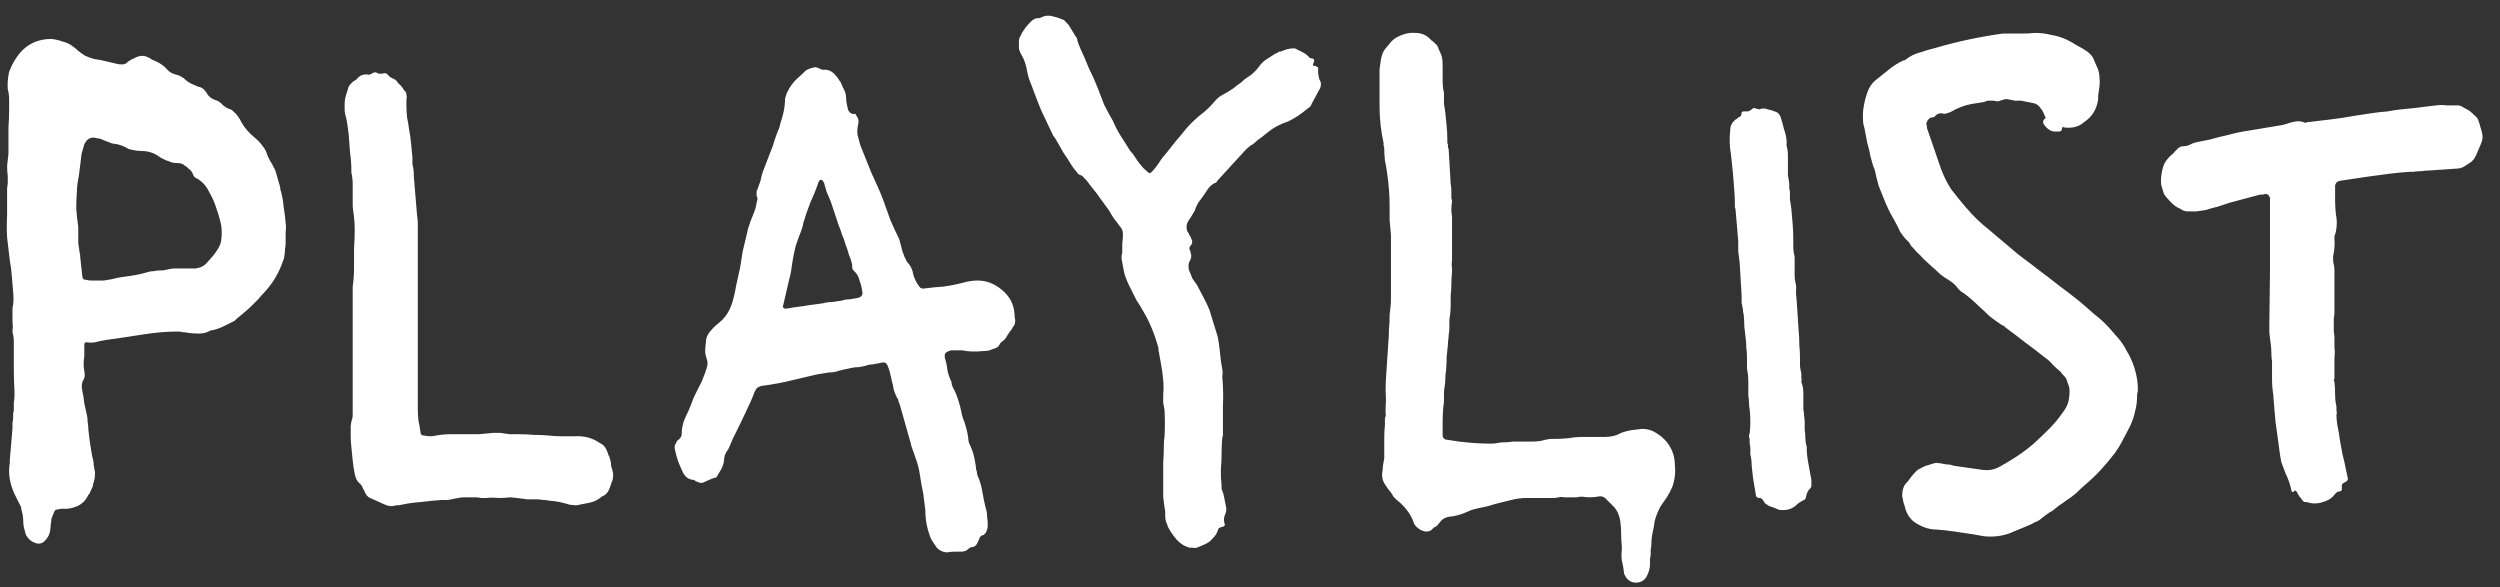 <svg width="149" height="35" viewBox="0 0 149 35" fill="none" xmlns="http://www.w3.org/2000/svg">
<rect x="0" y="0" width="149" height="35" fill="#333333" stroke="none"/>
<path d="M2.104 32.36C1.864 32.28 1.678 32.12 1.544 31.88L1.424 31.44C1.398 31.307 1.384 31.173 1.384 31.04C1.384 30.907 1.371 30.773 1.344 30.64C1.318 30.533 1.291 30.427 1.264 30.32C1.264 30.24 1.238 30.16 1.184 30.08C1.131 29.973 1.078 29.867 1.024 29.76C0.971 29.653 0.918 29.547 0.864 29.44C0.571 28.8 0.478 28.187 0.584 27.6V27.4C0.611 27.08 0.638 26.773 0.664 26.48C0.691 26.16 0.718 25.84 0.744 25.52C0.744 25.413 0.744 25.307 0.744 25.2C0.771 25.093 0.784 24.987 0.784 24.88C0.784 24.8 0.784 24.72 0.784 24.64C0.811 24.56 0.824 24.493 0.824 24.44C0.824 24.307 0.824 24.16 0.824 24C0.851 23.84 0.864 23.693 0.864 23.56V23.32C0.838 22.893 0.824 22.48 0.824 22.08C0.824 21.653 0.824 21.227 0.824 20.8C0.824 20.667 0.824 20.533 0.824 20.4C0.824 20.24 0.811 20.093 0.784 19.96C0.758 19.907 0.744 19.827 0.744 19.72C0.771 19.533 0.771 19.36 0.744 19.2C0.744 19.04 0.744 18.88 0.744 18.72C0.744 18.613 0.744 18.52 0.744 18.44C0.744 18.333 0.758 18.24 0.784 18.16C0.811 17.893 0.811 17.64 0.784 17.4C0.758 17.08 0.731 16.76 0.704 16.44C0.678 16.12 0.638 15.813 0.584 15.52C0.531 15.067 0.478 14.613 0.424 14.16C0.398 13.707 0.398 13.253 0.424 12.8V11.6C0.424 11.467 0.424 11.333 0.424 11.2C0.451 11.067 0.464 10.947 0.464 10.84V10.52C0.438 10.307 0.424 10.093 0.424 9.88C0.451 9.64 0.478 9.4 0.504 9.16V8.72C0.504 8.347 0.504 7.973 0.504 7.6C0.531 7.227 0.544 6.867 0.544 6.52C0.544 6.307 0.544 6.107 0.544 5.92C0.544 5.707 0.518 5.507 0.464 5.32C0.438 5 0.464 4.653 0.544 4.28C0.624 4.067 0.718 3.867 0.824 3.68C0.931 3.493 1.051 3.32 1.184 3.16C1.664 2.6 2.291 2.32 3.064 2.32C3.304 2.347 3.531 2.4 3.744 2.48C3.984 2.533 4.198 2.64 4.384 2.8C4.438 2.827 4.518 2.893 4.624 3C4.758 3.107 4.904 3.213 5.064 3.32C5.251 3.4 5.438 3.467 5.624 3.52C5.838 3.547 6.051 3.587 6.264 3.64C6.504 3.693 6.731 3.747 6.944 3.8C7.024 3.827 7.131 3.84 7.264 3.84C7.398 3.84 7.504 3.8 7.584 3.72C7.638 3.667 7.691 3.627 7.744 3.6C7.824 3.547 7.904 3.507 7.984 3.48C8.304 3.293 8.598 3.28 8.864 3.44C8.944 3.467 9.011 3.507 9.064 3.56C9.144 3.587 9.211 3.613 9.264 3.64C9.558 3.773 9.784 3.933 9.944 4.12C10.078 4.28 10.251 4.387 10.464 4.44C10.598 4.467 10.704 4.507 10.784 4.56C10.891 4.613 10.998 4.693 11.104 4.8C11.211 4.88 11.318 4.947 11.424 5C11.558 5.053 11.678 5.107 11.784 5.16C11.998 5.187 12.171 5.307 12.304 5.52C12.411 5.733 12.584 5.88 12.824 5.96C12.958 5.987 13.091 6.067 13.224 6.2C13.278 6.28 13.411 6.373 13.624 6.48C13.758 6.507 13.864 6.573 13.944 6.68C14.051 6.76 14.144 6.867 14.224 7L14.304 7.12C14.491 7.52 14.798 7.893 15.224 8.24C15.384 8.373 15.531 8.533 15.664 8.72C15.798 8.88 15.891 9.067 15.944 9.28C15.998 9.387 16.051 9.493 16.104 9.6C16.184 9.707 16.251 9.827 16.304 9.96C16.358 10.04 16.398 10.12 16.424 10.2C16.451 10.28 16.478 10.373 16.504 10.48C16.531 10.587 16.558 10.68 16.584 10.76C16.611 10.84 16.638 10.933 16.664 11.04C16.691 11.093 16.704 11.16 16.704 11.24C16.704 11.293 16.718 11.347 16.744 11.4C16.824 11.693 16.878 12 16.904 12.32C16.958 12.64 16.998 12.96 17.024 13.28C17.051 13.467 17.051 13.653 17.024 13.84C17.024 14.027 17.024 14.227 17.024 14.44C17.024 14.573 17.011 14.72 16.984 14.88C16.984 15.013 16.971 15.147 16.944 15.28C16.944 15.36 16.918 15.453 16.864 15.56C16.624 16.28 16.238 16.92 15.704 17.48C15.598 17.587 15.491 17.707 15.384 17.84C15.278 17.947 15.171 18.053 15.064 18.16C14.904 18.32 14.744 18.467 14.584 18.6C14.424 18.733 14.264 18.867 14.104 19L13.984 19.12C13.771 19.227 13.558 19.333 13.344 19.44C13.131 19.547 12.904 19.627 12.664 19.68C12.584 19.68 12.531 19.693 12.504 19.72C12.318 19.827 12.104 19.88 11.864 19.88C11.651 19.88 11.438 19.867 11.224 19.84C11.118 19.813 11.011 19.8 10.904 19.8C10.824 19.773 10.731 19.76 10.624 19.76C10.278 19.76 9.944 19.773 9.624 19.8C9.304 19.827 8.971 19.867 8.624 19.92L6.784 20.2C6.704 20.2 6.611 20.213 6.504 20.24C6.424 20.24 6.331 20.253 6.224 20.28C6.038 20.307 5.851 20.347 5.664 20.4C5.504 20.427 5.331 20.427 5.144 20.4C5.064 20.4 5.024 20.453 5.024 20.56V21.24C4.971 21.533 4.971 21.827 5.024 22.12C5.078 22.36 5.051 22.547 4.944 22.68C4.864 22.867 4.851 23.067 4.904 23.28C4.958 23.52 4.998 23.773 5.024 24.04C5.078 24.28 5.131 24.52 5.184 24.76C5.211 24.893 5.224 25.027 5.224 25.16C5.251 25.293 5.264 25.427 5.264 25.56C5.318 26.12 5.398 26.68 5.504 27.24C5.558 27.4 5.584 27.56 5.584 27.72C5.611 27.853 5.638 28 5.664 28.16C5.664 28.347 5.651 28.493 5.624 28.6C5.598 28.68 5.571 28.773 5.544 28.88C5.544 28.96 5.518 29.04 5.464 29.12L5.344 29.4C5.291 29.453 5.238 29.533 5.184 29.64C5.078 29.853 4.891 30.027 4.624 30.16C4.304 30.293 4.011 30.347 3.744 30.32C3.611 30.32 3.518 30.333 3.464 30.36C3.331 30.36 3.251 30.413 3.224 30.52C3.198 30.573 3.171 30.64 3.144 30.72C3.118 30.8 3.091 30.867 3.064 30.92C3.064 31.027 3.051 31.133 3.024 31.24C3.024 31.373 3.011 31.507 2.984 31.64C2.958 31.853 2.851 32.053 2.664 32.24C2.504 32.4 2.318 32.44 2.104 32.36ZM5.744 16.72C5.904 16.72 6.051 16.72 6.184 16.72C6.344 16.693 6.504 16.667 6.664 16.64C6.851 16.587 7.038 16.547 7.224 16.52C7.411 16.493 7.598 16.467 7.784 16.44C8.158 16.387 8.518 16.307 8.864 16.2C8.971 16.173 9.078 16.16 9.184 16.16C9.291 16.133 9.398 16.12 9.504 16.12C9.691 16.12 9.824 16.107 9.904 16.08C10.091 16.027 10.264 16 10.424 16C10.611 16 10.811 16 11.024 16H11.624C11.944 15.973 12.198 15.84 12.384 15.6L12.704 15.24C12.811 15.107 12.904 14.973 12.984 14.84C13.091 14.68 13.158 14.507 13.184 14.32C13.238 13.92 13.224 13.56 13.144 13.24C13.064 12.92 12.971 12.613 12.864 12.32C12.758 12 12.624 11.707 12.464 11.44C12.304 11.093 12.064 10.827 11.744 10.64C11.638 10.613 11.558 10.533 11.504 10.4C11.451 10.24 11.358 10.12 11.224 10.04C11.198 10.013 11.171 9.987 11.144 9.96C11.118 9.933 11.078 9.907 11.024 9.88C10.918 9.773 10.771 9.72 10.584 9.72C10.478 9.72 10.358 9.707 10.224 9.68C10.118 9.627 10.011 9.587 9.904 9.56C9.798 9.507 9.691 9.453 9.584 9.4C9.504 9.347 9.424 9.293 9.344 9.24C9.078 9.08 8.784 9 8.464 9C8.224 9 7.958 8.96 7.664 8.88C7.371 8.693 7.064 8.587 6.744 8.56C6.691 8.56 6.611 8.533 6.504 8.48L6.184 8.36C6.024 8.28 5.891 8.24 5.784 8.24C5.438 8.133 5.184 8.253 5.024 8.6C4.998 8.68 4.971 8.773 4.944 8.88C4.918 8.96 4.891 9.053 4.864 9.16C4.838 9.373 4.811 9.587 4.784 9.8C4.758 10.013 4.731 10.227 4.704 10.44C4.678 10.6 4.651 10.76 4.624 10.92C4.598 11.08 4.584 11.24 4.584 11.4C4.558 11.747 4.544 12.093 4.544 12.44C4.571 12.787 4.611 13.147 4.664 13.52V13.92C4.664 14.107 4.664 14.293 4.664 14.48C4.691 14.667 4.718 14.853 4.744 15.04C4.771 15.12 4.784 15.227 4.784 15.36L4.904 16.44C4.904 16.6 4.984 16.68 5.144 16.68C5.251 16.707 5.344 16.72 5.424 16.72C5.531 16.72 5.638 16.72 5.744 16.72ZM23.581 30.12C23.368 30.2 23.128 30.173 22.861 30.04L22.061 29.68C21.928 29.627 21.821 29.507 21.741 29.32L21.621 29.08C21.568 28.947 21.501 28.853 21.421 28.8C21.288 28.693 21.195 28.507 21.141 28.24C21.088 27.973 21.048 27.707 21.021 27.44C20.995 27.173 20.968 26.907 20.941 26.64C20.915 26.427 20.901 26.213 20.901 26C20.901 25.787 20.901 25.587 20.901 25.4L20.941 25.12C20.995 24.987 21.021 24.853 21.021 24.72C21.021 24.587 21.021 24.467 21.021 24.36V17.08C21.075 16.707 21.101 16.333 21.101 15.96C21.101 15.56 21.101 15.173 21.101 14.8C21.128 14.427 21.141 14.067 21.141 13.72C21.141 13.347 21.115 12.987 21.061 12.64C21.035 12.507 21.021 12.36 21.021 12.2C21.021 12.04 21.021 11.88 21.021 11.72C21.021 11.48 21.021 11.24 21.021 11C21.021 10.76 20.995 10.52 20.941 10.28V10.16C20.941 9.787 20.915 9.427 20.861 9.08C20.835 8.707 20.808 8.347 20.781 8C20.755 7.787 20.728 7.587 20.701 7.4C20.675 7.213 20.635 7.027 20.581 6.84C20.555 6.733 20.541 6.627 20.541 6.52C20.541 6.413 20.541 6.307 20.541 6.2C20.541 6.013 20.568 5.84 20.621 5.68C20.675 5.493 20.728 5.32 20.781 5.16C20.808 5.107 20.875 5.027 20.981 4.92C21.035 4.867 21.088 4.827 21.141 4.8C21.195 4.773 21.235 4.747 21.261 4.72C21.421 4.507 21.635 4.413 21.901 4.44C21.955 4.467 22.035 4.453 22.141 4.4C22.275 4.293 22.395 4.28 22.501 4.36C22.581 4.413 22.715 4.413 22.901 4.36C22.981 4.36 23.048 4.387 23.101 4.44C23.181 4.547 23.288 4.627 23.421 4.68C23.555 4.733 23.648 4.813 23.701 4.92C23.781 5 23.861 5.08 23.941 5.16C23.995 5.24 24.048 5.32 24.101 5.4C24.181 5.453 24.221 5.533 24.221 5.64C24.248 5.747 24.248 5.853 24.221 5.96C24.221 6.04 24.221 6.133 24.221 6.24C24.221 6.48 24.235 6.733 24.261 7C24.315 7.24 24.355 7.48 24.381 7.72C24.435 7.987 24.475 8.267 24.501 8.56C24.528 8.827 24.555 9.107 24.581 9.4V9.8C24.635 9.987 24.661 10.173 24.661 10.36C24.661 10.547 24.675 10.733 24.701 10.92V10.96C24.728 11.28 24.755 11.6 24.781 11.92C24.808 12.24 24.835 12.56 24.861 12.88C24.888 13.013 24.901 13.16 24.901 13.32C24.901 13.453 24.901 13.587 24.901 13.72V24.36C24.901 24.6 24.915 24.84 24.941 25.08C24.995 25.32 25.035 25.547 25.061 25.76C25.061 25.893 25.141 25.96 25.301 25.96C25.541 26.013 25.768 26.013 25.981 25.96C26.275 25.907 26.555 25.88 26.821 25.88C27.115 25.88 27.408 25.88 27.701 25.88C27.995 25.88 28.275 25.88 28.541 25.88C28.835 25.853 29.115 25.827 29.381 25.8H29.821C30.035 25.827 30.221 25.853 30.381 25.88C30.568 25.88 30.755 25.88 30.941 25.88C31.235 25.88 31.528 25.893 31.821 25.92C32.141 25.92 32.448 25.933 32.741 25.96C32.955 25.987 33.168 26 33.381 26C33.621 26 33.861 26 34.101 26H34.301C34.835 25.973 35.315 26.107 35.741 26.4C35.928 26.48 36.061 26.613 36.141 26.8C36.195 26.907 36.235 27.013 36.261 27.12C36.315 27.2 36.355 27.307 36.381 27.44C36.408 27.547 36.421 27.653 36.421 27.76C36.448 27.84 36.475 27.933 36.501 28.04C36.581 28.28 36.555 28.547 36.421 28.84C36.395 28.92 36.368 29 36.341 29.08C36.315 29.16 36.275 29.24 36.221 29.32C36.168 29.4 36.101 29.467 36.021 29.52C36.021 29.52 35.968 29.547 35.861 29.6C35.648 29.787 35.408 29.907 35.141 29.96C34.901 30.013 34.635 30.067 34.341 30.12L33.941 30.08C33.541 29.947 33.141 29.867 32.741 29.84C32.635 29.813 32.515 29.8 32.381 29.8C32.248 29.773 32.115 29.76 31.981 29.76C31.795 29.76 31.608 29.76 31.421 29.76C31.235 29.733 31.035 29.707 30.821 29.68L30.421 29.64C30.181 29.667 29.941 29.68 29.701 29.68C29.461 29.653 29.221 29.653 28.981 29.68C28.875 29.68 28.768 29.68 28.661 29.68C28.555 29.653 28.448 29.64 28.341 29.64C28.128 29.64 27.915 29.64 27.701 29.64C27.515 29.64 27.315 29.667 27.101 29.72C26.995 29.747 26.861 29.773 26.701 29.8C26.568 29.8 26.435 29.8 26.301 29.8C25.901 29.827 25.501 29.867 25.101 29.92C24.701 29.947 24.315 30 23.941 30.08C23.861 30.107 23.741 30.12 23.581 30.12ZM56.469 32.92C56.229 32.92 56.016 32.827 55.829 32.64C55.776 32.56 55.722 32.48 55.669 32.4C55.616 32.32 55.562 32.24 55.509 32.16C55.269 31.6 55.149 31.013 55.149 30.4L55.029 29.44C54.949 29.067 54.882 28.693 54.829 28.32C54.776 27.947 54.682 27.587 54.549 27.24L54.309 26.56C54.309 26.507 54.296 26.453 54.269 26.4C54.269 26.347 54.256 26.293 54.229 26.24L53.629 24.12C53.602 24.067 53.576 24 53.549 23.92C53.549 23.84 53.522 23.773 53.469 23.72C53.389 23.56 53.322 23.4 53.269 23.24C53.242 23.053 53.202 22.867 53.149 22.68C53.122 22.547 53.096 22.427 53.069 22.32C53.042 22.187 53.002 22.053 52.949 21.92C52.896 21.76 52.842 21.667 52.789 21.64C52.736 21.587 52.616 21.587 52.429 21.64C52.296 21.667 52.149 21.693 51.989 21.72C51.856 21.72 51.722 21.747 51.589 21.8C51.482 21.827 51.349 21.853 51.189 21.88C51.056 21.88 50.922 21.893 50.789 21.92L50.229 22.04C50.096 22.067 49.949 22.107 49.789 22.16C49.656 22.187 49.522 22.2 49.389 22.2L48.669 22.32C48.456 22.373 48.229 22.427 47.989 22.48C47.749 22.533 47.522 22.587 47.309 22.64C46.669 22.8 46.029 22.92 45.389 23C45.176 23.053 45.056 23.147 45.029 23.28C45.002 23.28 44.989 23.293 44.989 23.32C44.829 23.747 44.642 24.173 44.429 24.6C44.242 25 44.042 25.413 43.829 25.84C43.776 25.947 43.722 26.053 43.669 26.16C43.642 26.24 43.602 26.333 43.549 26.44C43.522 26.493 43.496 26.56 43.469 26.64C43.442 26.693 43.416 26.747 43.389 26.8C43.229 26.987 43.149 27.213 43.149 27.48C43.122 27.64 43.069 27.8 42.989 27.96C42.909 28.093 42.829 28.227 42.749 28.36C42.722 28.44 42.669 28.48 42.589 28.48C42.482 28.507 42.376 28.547 42.269 28.6C42.162 28.653 42.042 28.707 41.909 28.76C41.829 28.787 41.749 28.787 41.669 28.76C41.616 28.733 41.549 28.707 41.469 28.68C41.416 28.627 41.362 28.6 41.309 28.6C41.016 28.573 40.802 28.4 40.669 28.08C40.456 27.653 40.309 27.227 40.229 26.8C40.202 26.693 40.202 26.6 40.229 26.52C40.282 26.44 40.322 26.36 40.349 26.28C40.509 26.173 40.602 26.053 40.629 25.92V25.88C40.629 25.533 40.696 25.213 40.829 24.92C40.989 24.6 41.122 24.293 41.229 24C41.282 23.84 41.349 23.68 41.429 23.52C41.509 23.36 41.589 23.2 41.669 23.04C41.776 22.853 41.856 22.68 41.909 22.52C41.989 22.333 42.056 22.147 42.109 21.96C42.189 21.747 42.189 21.547 42.109 21.36C42.056 21.2 42.029 21.053 42.029 20.92C42.029 20.76 42.042 20.6 42.069 20.44C42.069 20.147 42.176 19.893 42.389 19.68C42.496 19.547 42.602 19.44 42.709 19.36C42.842 19.253 42.962 19.147 43.069 19.04C43.309 18.8 43.496 18.48 43.629 18.08C43.736 17.733 43.816 17.387 43.869 17.04C43.949 16.667 44.029 16.307 44.109 15.96C44.162 15.613 44.216 15.28 44.269 14.96C44.349 14.613 44.429 14.28 44.509 13.96C44.536 13.827 44.562 13.707 44.589 13.6C44.642 13.467 44.682 13.347 44.709 13.24C44.789 13.027 44.869 12.827 44.949 12.64C45.029 12.427 45.082 12.213 45.109 12C45.162 11.893 45.162 11.8 45.109 11.72C45.082 11.587 45.082 11.467 45.109 11.36C45.162 11.253 45.202 11.147 45.229 11.04C45.309 10.853 45.362 10.667 45.389 10.48C45.442 10.293 45.509 10.107 45.589 9.92C45.722 9.573 45.829 9.293 45.909 9.08C46.016 8.84 46.109 8.573 46.189 8.28C46.242 8.12 46.296 7.973 46.349 7.84C46.429 7.68 46.482 7.52 46.509 7.36C46.589 7.12 46.656 6.88 46.709 6.64C46.762 6.373 46.789 6.12 46.789 5.88C46.842 5.667 46.896 5.52 46.949 5.44C47.082 5.173 47.242 4.947 47.429 4.76C47.642 4.573 47.842 4.387 48.029 4.2C48.162 4.12 48.296 4.067 48.429 4.04C48.562 3.987 48.696 4 48.829 4.08C48.936 4.133 49.002 4.16 49.029 4.16C49.269 4.133 49.469 4.187 49.629 4.32C49.789 4.453 49.922 4.613 50.029 4.8C50.082 4.853 50.122 4.92 50.149 5C50.176 5.08 50.202 5.147 50.229 5.2C50.362 5.413 50.429 5.627 50.429 5.84C50.429 5.947 50.442 6.067 50.469 6.2C50.496 6.307 50.522 6.427 50.549 6.56C50.629 6.72 50.749 6.8 50.909 6.8C50.936 6.773 50.962 6.773 50.989 6.8C51.016 6.827 51.029 6.853 51.029 6.88C51.162 7.04 51.202 7.213 51.149 7.4C51.096 7.613 51.082 7.827 51.109 8.04C51.162 8.227 51.216 8.427 51.269 8.64C51.376 8.907 51.482 9.173 51.589 9.44C51.696 9.707 51.802 9.973 51.909 10.24C52.042 10.533 52.176 10.827 52.309 11.12C52.442 11.413 52.562 11.707 52.669 12C52.802 12.373 52.936 12.747 53.069 13.12C53.229 13.493 53.402 13.867 53.589 14.24L53.709 14.68C53.736 14.787 53.762 14.893 53.789 15C53.842 15.107 53.882 15.213 53.909 15.32C53.962 15.4 54.002 15.48 54.029 15.56C54.082 15.64 54.136 15.707 54.189 15.76C54.322 15.947 54.402 16.147 54.429 16.36C54.509 16.627 54.629 16.867 54.789 17.08C54.842 17.16 54.922 17.2 55.029 17.2C55.429 17.147 55.829 17.107 56.229 17.08C56.629 17.027 57.029 16.947 57.429 16.84C57.722 16.76 58.002 16.72 58.269 16.72C58.776 16.72 59.242 16.893 59.669 17.24C60.176 17.64 60.442 18.147 60.469 18.76C60.469 18.893 60.482 19 60.509 19.08C60.509 19.267 60.456 19.413 60.349 19.52C60.322 19.6 60.269 19.68 60.189 19.76C60.136 19.84 60.082 19.92 60.029 20C59.976 20.107 59.922 20.187 59.869 20.24L59.629 20.44C59.602 20.493 59.562 20.56 59.509 20.64C59.456 20.693 59.389 20.733 59.309 20.76C59.202 20.787 59.096 20.827 58.989 20.88C58.882 20.907 58.762 20.92 58.629 20.92C58.149 20.973 57.722 20.96 57.349 20.88H56.709C56.656 20.88 56.576 20.907 56.469 20.96C56.362 21.013 56.309 21.08 56.309 21.16V21.32C56.389 21.56 56.442 21.813 56.469 22.08C56.522 22.32 56.602 22.547 56.709 22.76C56.709 22.867 56.736 22.973 56.789 23.08C56.922 23.32 57.029 23.573 57.109 23.84C57.189 24.08 57.256 24.333 57.309 24.6C57.309 24.653 57.336 24.76 57.389 24.92C57.469 25.107 57.536 25.307 57.589 25.52C57.642 25.707 57.682 25.907 57.709 26.12C57.709 26.28 57.749 26.427 57.829 26.56C57.936 26.8 58.016 27.04 58.069 27.28C58.122 27.52 58.162 27.773 58.189 28.04C58.216 28.067 58.229 28.12 58.229 28.2C58.229 28.253 58.242 28.307 58.269 28.36C58.402 28.653 58.496 28.973 58.549 29.32C58.602 29.64 58.669 29.96 58.749 30.28C58.802 30.44 58.829 30.6 58.829 30.76C58.856 30.947 58.869 31.133 58.869 31.32C58.869 31.453 58.829 31.6 58.749 31.76C58.669 31.84 58.629 31.88 58.629 31.88C58.469 31.907 58.376 32 58.349 32.16L58.229 32.4C58.176 32.507 58.096 32.573 57.989 32.6C57.882 32.6 57.789 32.64 57.709 32.72C57.602 32.827 57.456 32.88 57.269 32.88C57.162 32.88 57.029 32.88 56.869 32.88C56.736 32.88 56.602 32.893 56.469 32.92ZM46.829 18.4C46.989 18.373 47.149 18.347 47.309 18.32C47.496 18.293 47.696 18.267 47.909 18.24C48.042 18.213 48.216 18.187 48.429 18.16C48.642 18.133 48.842 18.107 49.029 18.08C49.216 18.027 49.402 18 49.589 18C49.776 17.973 49.962 17.947 50.149 17.92C50.309 17.867 50.469 17.84 50.629 17.84C50.789 17.813 50.949 17.787 51.109 17.76C51.349 17.707 51.442 17.573 51.389 17.36C51.362 17.147 51.309 16.933 51.229 16.72C51.176 16.48 51.056 16.28 50.869 16.12C50.816 16.067 50.789 15.987 50.789 15.88V15.76C50.736 15.547 50.669 15.347 50.589 15.16C50.536 14.947 50.469 14.747 50.389 14.56C50.336 14.347 50.269 14.16 50.189 14C50.136 13.813 50.069 13.627 49.989 13.44L49.509 12C49.429 11.813 49.349 11.627 49.269 11.44C49.216 11.253 49.162 11.067 49.109 10.88L48.989 10.72H48.869L48.789 10.84C48.656 11.24 48.496 11.64 48.309 12.04C48.149 12.44 48.002 12.867 47.869 13.32C47.869 13.373 47.856 13.44 47.829 13.52C47.802 13.6 47.776 13.68 47.749 13.76C47.642 14.027 47.536 14.32 47.429 14.64C47.349 14.96 47.282 15.28 47.229 15.6C47.202 15.787 47.176 15.973 47.149 16.16C47.122 16.32 47.082 16.493 47.029 16.68L46.669 18.24C46.642 18.267 46.656 18.307 46.709 18.36C46.762 18.387 46.802 18.4 46.829 18.4ZM71.327 32.64C71.247 32.667 71.167 32.667 71.087 32.64C71.007 32.64 70.941 32.64 70.887 32.64C70.594 32.56 70.341 32.4 70.127 32.16C69.941 31.947 69.767 31.693 69.607 31.4C69.581 31.293 69.541 31.187 69.487 31.08C69.461 30.973 69.447 30.867 69.447 30.76V30.48C69.394 30.187 69.354 29.893 69.327 29.6C69.327 29.307 69.327 29.013 69.327 28.72C69.327 28.347 69.327 27.973 69.327 27.6C69.354 27.227 69.367 26.853 69.367 26.48C69.367 26.293 69.381 26.147 69.407 26.04C69.434 25.533 69.434 25 69.407 24.44C69.381 24.307 69.354 24.16 69.327 24C69.327 23.84 69.327 23.68 69.327 23.52C69.354 23.227 69.354 22.933 69.327 22.64C69.301 22.347 69.261 22.053 69.207 21.76L69.087 21.08C69.087 21.027 69.074 20.973 69.047 20.92C69.047 20.84 69.047 20.787 69.047 20.76C68.834 19.96 68.541 19.24 68.167 18.6C68.034 18.36 67.887 18.12 67.727 17.88C67.594 17.613 67.461 17.347 67.327 17.08C67.194 16.813 67.087 16.547 67.007 16.28C66.954 15.987 66.901 15.707 66.847 15.44C66.847 15.387 66.847 15.32 66.847 15.24C66.874 15.16 66.887 15.08 66.887 15C66.887 14.84 66.887 14.68 66.887 14.52C66.914 14.333 66.927 14.147 66.927 13.96C66.927 13.773 66.874 13.627 66.767 13.52L66.527 13.2C66.421 13.067 66.327 12.933 66.247 12.8C66.167 12.64 66.074 12.493 65.967 12.36L65.527 11.76C65.421 11.6 65.301 11.44 65.167 11.28C65.034 11.12 64.901 10.947 64.767 10.76C64.714 10.707 64.661 10.653 64.607 10.6C64.554 10.52 64.487 10.467 64.407 10.44C64.301 10.413 64.221 10.347 64.167 10.24C64.087 10.16 63.994 10.04 63.887 9.88C63.727 9.613 63.554 9.347 63.367 9.08C63.207 8.787 63.047 8.507 62.887 8.24L62.767 8.08C62.527 7.573 62.287 7.067 62.047 6.56C61.834 6.027 61.634 5.507 61.447 5C61.341 4.76 61.261 4.493 61.207 4.2C61.181 4.04 61.141 3.88 61.087 3.72C61.034 3.56 60.967 3.413 60.887 3.28C60.807 3.147 60.754 3.013 60.727 2.88C60.727 2.747 60.727 2.613 60.727 2.48C60.727 2.4 60.741 2.32 60.767 2.24C60.821 2.16 60.861 2.08 60.887 2C60.967 1.867 61.047 1.747 61.127 1.64C61.234 1.507 61.341 1.387 61.447 1.28C61.581 1.147 61.727 1.08 61.887 1.08C61.967 1.08 62.021 1.067 62.047 1.04C62.261 0.933 62.474 0.907 62.687 0.96C62.927 1.013 63.141 1.08 63.327 1.16C63.407 1.187 63.474 1.24 63.527 1.32C63.581 1.373 63.634 1.427 63.687 1.48L64.127 2.2C64.181 2.253 64.207 2.32 64.207 2.4C64.234 2.48 64.261 2.56 64.287 2.64C64.314 2.693 64.341 2.76 64.367 2.84C64.554 3.24 64.727 3.64 64.887 4.04C65.074 4.413 65.247 4.8 65.407 5.2C65.541 5.547 65.674 5.893 65.807 6.24C65.967 6.56 66.141 6.88 66.327 7.2C66.461 7.52 66.621 7.827 66.807 8.12C66.994 8.413 67.181 8.707 67.367 9C67.474 9.107 67.567 9.227 67.647 9.36C67.727 9.493 67.821 9.627 67.927 9.76L68.127 10C68.341 10.213 68.474 10.32 68.527 10.32C68.581 10.32 68.701 10.2 68.887 9.96C68.994 9.827 69.087 9.693 69.167 9.56C69.274 9.4 69.381 9.267 69.487 9.16C69.701 8.893 69.901 8.64 70.087 8.4C70.301 8.16 70.501 7.92 70.687 7.68C70.981 7.333 71.354 6.987 71.807 6.64C71.994 6.48 72.167 6.307 72.327 6.12C72.514 5.88 72.727 5.707 72.967 5.6C73.154 5.493 73.327 5.387 73.487 5.28C73.647 5.147 73.807 5.027 73.967 4.92C74.127 4.76 74.301 4.627 74.487 4.52C74.594 4.44 74.687 4.36 74.767 4.28C74.874 4.173 74.967 4.067 75.047 3.96C75.101 3.88 75.154 3.813 75.207 3.76C75.287 3.68 75.367 3.613 75.447 3.56L76.007 3.2C76.061 3.173 76.101 3.16 76.127 3.16C76.154 3.133 76.181 3.107 76.207 3.08C76.261 3.08 76.301 3.08 76.327 3.08C76.354 3.053 76.381 3.04 76.407 3.04C76.541 2.987 76.661 2.947 76.767 2.92C76.901 2.893 77.034 2.88 77.167 2.88C77.327 2.96 77.487 3.04 77.647 3.12C77.807 3.2 77.941 3.307 78.047 3.44C78.101 3.467 78.141 3.48 78.167 3.48C78.221 3.48 78.261 3.493 78.287 3.52C78.314 3.547 78.327 3.573 78.327 3.6C78.327 3.627 78.314 3.68 78.287 3.76C78.261 3.813 78.247 3.853 78.247 3.88C78.247 3.907 78.274 3.92 78.327 3.92C78.381 3.92 78.421 3.933 78.447 3.96C78.474 3.987 78.501 4 78.527 4C78.554 4 78.567 4.027 78.567 4.08C78.541 4.293 78.567 4.52 78.647 4.76C78.701 4.84 78.727 4.92 78.727 5C78.727 5.08 78.714 5.16 78.687 5.24L78.167 6.2C78.141 6.307 78.074 6.387 77.967 6.44C77.567 6.787 77.167 7.053 76.767 7.24C76.287 7.4 75.887 7.613 75.567 7.88C75.434 7.987 75.301 8.093 75.167 8.2C75.034 8.28 74.901 8.387 74.767 8.52C74.714 8.573 74.634 8.627 74.527 8.68L74.287 8.88C73.994 9.2 73.701 9.52 73.407 9.84C73.141 10.133 72.861 10.44 72.567 10.76C72.514 10.867 72.447 10.92 72.367 10.92C72.234 11 72.114 11.107 72.007 11.24C71.874 11.453 71.727 11.667 71.567 11.88C71.407 12.067 71.287 12.293 71.207 12.56L70.967 12.96C70.941 12.987 70.914 13.027 70.887 13.08C70.861 13.107 70.834 13.147 70.807 13.2C70.701 13.387 70.687 13.587 70.767 13.8C70.821 13.853 70.861 13.92 70.887 14C70.941 14.08 70.981 14.16 71.007 14.24C71.087 14.373 71.074 14.507 70.967 14.64C70.914 14.667 70.887 14.733 70.887 14.84C70.941 14.947 70.967 15.027 70.967 15.08C71.021 15.24 71.007 15.387 70.927 15.52C70.874 15.627 70.847 15.693 70.847 15.72C70.821 15.88 70.834 16.027 70.887 16.16C70.941 16.267 70.994 16.4 71.047 16.56C71.127 16.693 71.221 16.827 71.327 16.96C71.461 17.227 71.594 17.48 71.727 17.72C71.861 17.96 71.981 18.213 72.087 18.48L72.567 20.04C72.621 20.28 72.661 20.533 72.687 20.8C72.714 21.04 72.741 21.28 72.767 21.52C72.794 21.68 72.821 21.84 72.847 22C72.874 22.133 72.874 22.28 72.847 22.44C72.901 23.027 72.914 23.613 72.887 24.2C72.887 24.76 72.887 25.333 72.887 25.92C72.887 25.973 72.874 26.027 72.847 26.08C72.821 26.373 72.807 26.68 72.807 27C72.807 27.32 72.794 27.627 72.767 27.92C72.767 28.107 72.767 28.293 72.767 28.48C72.794 28.667 72.807 28.867 72.807 29.08C72.807 29.16 72.821 29.213 72.847 29.24C72.901 29.373 72.941 29.52 72.967 29.68C72.994 29.813 73.021 29.947 73.047 30.08C73.074 30.187 73.087 30.28 73.087 30.36C73.087 30.467 73.061 30.573 73.007 30.68C72.927 30.867 72.927 31.067 73.007 31.28C73.007 31.307 72.967 31.347 72.887 31.4C72.834 31.4 72.781 31.413 72.727 31.44C72.701 31.44 72.661 31.467 72.607 31.52C72.607 31.573 72.594 31.613 72.567 31.64C72.541 31.773 72.434 31.933 72.247 32.12C72.141 32.253 71.994 32.36 71.807 32.44C71.647 32.52 71.487 32.587 71.327 32.64ZM97.421 34.72C97.154 34.693 96.954 34.533 96.821 34.24C96.794 34.213 96.781 34.147 96.781 34.04C96.754 33.827 96.714 33.613 96.661 33.4C96.634 33.187 96.634 32.973 96.661 32.76V32.56C96.634 32.32 96.621 32.08 96.621 31.84C96.621 31.6 96.608 31.373 96.581 31.16C96.528 30.707 96.368 30.36 96.101 30.12L95.741 29.76C95.608 29.6 95.434 29.547 95.221 29.6C95.061 29.627 94.901 29.64 94.741 29.64C94.608 29.64 94.461 29.627 94.301 29.6C94.194 29.6 94.074 29.613 93.941 29.64C93.834 29.64 93.714 29.64 93.581 29.64C93.474 29.64 93.354 29.64 93.221 29.64C93.114 29.613 93.008 29.613 92.901 29.64C92.794 29.667 92.688 29.68 92.581 29.68C92.501 29.68 92.421 29.68 92.341 29.68H90.981C90.688 29.68 90.381 29.72 90.061 29.8L89.101 30.04C88.781 30.147 88.461 30.227 88.141 30.28C88.034 30.307 87.928 30.333 87.821 30.36C87.714 30.387 87.608 30.427 87.501 30.48C87.101 30.667 86.714 30.773 86.341 30.8C86.101 30.853 85.928 30.96 85.821 31.12L85.621 31.36C85.568 31.387 85.514 31.413 85.461 31.44C85.408 31.493 85.354 31.547 85.301 31.6C85.114 31.707 84.914 31.707 84.701 31.6C84.461 31.467 84.314 31.32 84.261 31.16C84.261 31.133 84.248 31.107 84.221 31.08C84.221 31.08 84.221 31.067 84.221 31.04C84.034 30.587 83.728 30.187 83.301 29.84C83.194 29.76 83.101 29.667 83.021 29.56C82.994 29.48 82.954 29.413 82.901 29.36C82.848 29.28 82.794 29.213 82.741 29.16L82.501 28.8C82.394 28.613 82.354 28.4 82.381 28.16C82.408 28.027 82.421 27.893 82.421 27.76C82.448 27.6 82.474 27.453 82.501 27.32V27.08C82.501 26.787 82.501 26.493 82.501 26.2C82.501 25.88 82.514 25.587 82.541 25.32V24.92C82.594 24.813 82.608 24.72 82.581 24.64C82.581 24.533 82.581 24.427 82.581 24.32C82.608 23.973 82.608 23.64 82.581 23.32C82.581 22.973 82.594 22.627 82.621 22.28L82.741 20.48C82.768 20.187 82.781 19.907 82.781 19.64C82.808 19.373 82.821 19.107 82.821 18.84V18.72C82.874 18.4 82.901 18.08 82.901 17.76C82.901 17.44 82.901 17.107 82.901 16.76V14C82.874 13.707 82.848 13.413 82.821 13.12C82.821 12.827 82.821 12.533 82.821 12.24C82.821 11.92 82.808 11.6 82.781 11.28C82.754 10.933 82.714 10.587 82.661 10.24C82.634 10.027 82.594 9.8 82.541 9.56C82.514 9.32 82.501 9.08 82.501 8.84C82.501 8.787 82.488 8.733 82.461 8.68C82.461 8.627 82.461 8.573 82.461 8.52C82.301 7.8 82.221 7.067 82.221 6.32V4.64C82.221 4.453 82.221 4.28 82.221 4.12C82.248 3.933 82.274 3.747 82.301 3.56C82.354 3.24 82.461 3 82.621 2.84L82.821 2.6C82.981 2.387 83.168 2.24 83.381 2.16C83.594 2.053 83.821 1.987 84.061 1.96H84.341C84.741 1.96 85.061 2.107 85.301 2.4C85.354 2.427 85.394 2.453 85.421 2.48C85.448 2.507 85.474 2.533 85.501 2.56C85.634 2.667 85.714 2.787 85.741 2.92C85.874 3.187 85.941 3.36 85.941 3.44C85.968 3.52 85.981 3.707 85.981 4V4.28C85.981 4.467 85.981 4.653 85.981 4.84C85.981 5 85.994 5.173 86.021 5.36C86.048 5.413 86.061 5.493 86.061 5.6C86.061 5.787 86.061 5.973 86.061 6.16C86.088 6.347 86.114 6.533 86.141 6.72C86.168 6.987 86.194 7.253 86.221 7.52C86.248 7.76 86.261 8.027 86.261 8.32C86.261 8.373 86.261 8.44 86.261 8.52C86.288 8.573 86.301 8.627 86.301 8.68C86.301 8.707 86.301 8.747 86.301 8.8C86.328 8.827 86.341 8.867 86.341 8.92L86.461 10.96C86.488 11.093 86.501 11.24 86.501 11.4C86.501 11.533 86.501 11.68 86.501 11.84C86.528 11.867 86.541 11.933 86.541 12.04C86.514 12.173 86.501 12.32 86.501 12.48C86.501 12.613 86.514 12.747 86.541 12.88V15.52C86.514 15.68 86.514 15.84 86.541 16V16.24C86.514 16.453 86.501 16.68 86.501 16.92C86.501 17.133 86.488 17.36 86.461 17.6C86.461 17.787 86.461 17.987 86.461 18.2C86.461 18.387 86.448 18.587 86.421 18.8C86.394 18.907 86.381 19.027 86.381 19.16C86.381 19.293 86.381 19.427 86.381 19.56C86.381 19.667 86.368 19.8 86.341 19.96C86.341 20.093 86.328 20.227 86.301 20.36V20.48C86.274 20.747 86.248 21.013 86.221 21.28C86.221 21.547 86.208 21.827 86.181 22.12C86.154 22.253 86.141 22.4 86.141 22.56C86.141 22.72 86.128 22.88 86.101 23.04C86.074 23.147 86.061 23.28 86.061 23.44C86.061 23.573 86.061 23.707 86.061 23.84C86.061 23.973 86.048 24.107 86.021 24.24C85.994 24.533 85.981 24.827 85.981 25.12C85.981 25.387 85.981 25.667 85.981 25.96V26C86.034 26.133 86.101 26.2 86.181 26.2L86.981 26.32C87.621 26.4 88.248 26.44 88.861 26.44C89.021 26.44 89.154 26.427 89.261 26.4C89.394 26.373 89.541 26.36 89.701 26.36C89.861 26.36 90.008 26.347 90.141 26.32H91.261C91.448 26.32 91.634 26.307 91.821 26.28C92.008 26.227 92.194 26.187 92.381 26.16H92.581C92.874 26.16 93.168 26.147 93.461 26.12C93.754 26.067 94.048 26.04 94.341 26.04H95.661C96.034 26.04 96.354 25.96 96.621 25.8C96.834 25.72 97.034 25.667 97.221 25.64C97.434 25.613 97.648 25.587 97.861 25.56C98.181 25.56 98.461 25.64 98.701 25.8C99.234 26.12 99.581 26.56 99.741 27.12C99.794 27.307 99.821 27.507 99.821 27.72C99.848 27.933 99.848 28.147 99.821 28.36C99.794 28.6 99.741 28.827 99.661 29.04C99.581 29.227 99.474 29.427 99.341 29.64L98.981 30.16C98.821 30.453 98.701 30.747 98.621 31.04C98.594 31.28 98.554 31.507 98.501 31.72C98.448 31.96 98.421 32.2 98.421 32.44C98.421 32.547 98.408 32.653 98.381 32.76C98.381 32.867 98.381 32.973 98.381 33.08C98.354 33.187 98.341 33.28 98.341 33.36C98.341 33.44 98.341 33.533 98.341 33.64C98.341 33.853 98.274 34.093 98.141 34.36C97.981 34.627 97.741 34.747 97.421 34.72ZM106.28 30.4C106.12 30.4 106.014 30.387 105.96 30.36C105.854 30.307 105.76 30.267 105.68 30.24C105.6 30.213 105.52 30.187 105.44 30.16C105.36 30.107 105.28 30.053 105.2 30C105.147 29.92 105.094 29.84 105.04 29.76C104.987 29.707 104.934 29.68 104.88 29.68C104.72 29.68 104.64 29.6 104.64 29.44C104.614 29.28 104.587 29.12 104.56 28.96C104.534 28.8 104.507 28.64 104.48 28.48C104.454 28.24 104.427 28 104.4 27.76C104.4 27.52 104.374 27.293 104.32 27.08V26.72C104.32 26.613 104.307 26.52 104.28 26.44C104.28 26.36 104.28 26.267 104.28 26.16C104.227 26.027 104.227 25.92 104.28 25.84C104.334 25.36 104.334 24.88 104.28 24.4C104.254 24.267 104.24 24.133 104.24 24C104.24 23.867 104.227 23.733 104.2 23.6C104.2 23.333 104.2 23.067 104.2 22.8C104.2 22.507 104.174 22.227 104.12 21.96V21.32C104.12 21.107 104.107 20.907 104.08 20.72C104.08 20.533 104.067 20.347 104.04 20.16C104.014 19.92 103.987 19.68 103.96 19.44C103.96 19.2 103.947 18.96 103.92 18.72C103.894 18.667 103.88 18.573 103.88 18.44C103.854 18.307 103.827 18.173 103.8 18.04C103.8 17.88 103.8 17.733 103.8 17.6L103.68 15.6C103.654 15.387 103.627 15.187 103.6 15C103.6 14.787 103.6 14.587 103.6 14.4C103.574 14.08 103.547 13.76 103.52 13.44C103.494 13.12 103.467 12.813 103.44 12.52C103.44 12.467 103.427 12.413 103.4 12.36C103.4 12.307 103.4 12.267 103.4 12.24C103.4 11.92 103.387 11.6 103.36 11.28C103.334 10.96 103.307 10.627 103.28 10.28L103.16 9.16C103.08 8.733 103.067 8.267 103.12 7.76C103.12 7.52 103.214 7.32 103.4 7.16C103.454 7.107 103.494 7.08 103.52 7.08C103.547 7.053 103.574 7.027 103.6 7C103.734 6.973 103.8 6.88 103.8 6.72C103.8 6.667 103.854 6.64 103.96 6.64H104.16C104.187 6.64 104.2 6.64 104.2 6.64C104.227 6.613 104.254 6.6 104.28 6.6C104.334 6.573 104.374 6.547 104.4 6.52C104.454 6.467 104.494 6.44 104.52 6.44C104.574 6.44 104.627 6.453 104.68 6.48C104.734 6.48 104.787 6.493 104.84 6.52C104.894 6.52 104.934 6.507 104.96 6.48C105.094 6.453 105.227 6.467 105.36 6.52C105.52 6.547 105.654 6.587 105.76 6.64C105.92 6.667 106.04 6.773 106.12 6.96C106.2 7.2 106.267 7.44 106.32 7.68C106.4 7.893 106.454 8.12 106.48 8.36V8.68C106.534 8.867 106.56 9.067 106.56 9.28C106.56 9.467 106.56 9.667 106.56 9.88C106.56 10.067 106.56 10.253 106.56 10.44C106.587 10.6 106.614 10.76 106.64 10.92C106.64 11 106.64 11.08 106.64 11.16C106.64 11.24 106.654 11.32 106.68 11.4C106.68 11.56 106.68 11.72 106.68 11.88C106.707 12.04 106.734 12.213 106.76 12.4C106.787 12.693 106.814 13 106.84 13.32C106.867 13.64 106.88 13.96 106.88 14.28C106.88 14.413 106.88 14.56 106.88 14.72C106.88 14.853 106.894 14.987 106.92 15.12C106.947 15.2 106.96 15.28 106.96 15.36C106.96 15.44 106.96 15.52 106.96 15.6V16.4C106.96 16.56 106.974 16.693 107 16.8C107.054 16.987 107.067 17.173 107.04 17.36C107.04 17.52 107.054 17.693 107.08 17.88L107.2 19.72C107.227 19.987 107.24 20.267 107.24 20.56C107.267 20.827 107.28 21.107 107.28 21.4C107.28 21.507 107.28 21.627 107.28 21.76C107.28 21.867 107.294 21.973 107.32 22.08C107.347 22.16 107.36 22.24 107.36 22.32C107.36 22.4 107.36 22.48 107.36 22.56C107.387 22.587 107.387 22.64 107.36 22.72C107.36 22.773 107.374 22.827 107.4 22.88C107.454 23.067 107.48 23.253 107.48 23.44C107.48 23.627 107.48 23.827 107.48 24.04C107.48 24.147 107.48 24.267 107.48 24.4C107.507 24.507 107.52 24.627 107.52 24.76C107.547 24.893 107.56 25.04 107.56 25.2C107.56 25.36 107.56 25.507 107.56 25.64C107.587 25.773 107.6 25.92 107.6 26.08C107.6 26.213 107.614 26.347 107.64 26.48C107.667 26.533 107.68 26.587 107.68 26.64C107.68 26.933 107.707 27.227 107.76 27.52C107.814 27.813 107.867 28.107 107.92 28.4C107.947 28.48 107.96 28.573 107.96 28.68C107.96 28.76 107.96 28.84 107.96 28.92C107.96 29 107.934 29.067 107.88 29.12C107.774 29.2 107.694 29.36 107.64 29.6C107.64 29.68 107.6 29.747 107.52 29.8C107.334 29.88 107.174 29.987 107.04 30.12C106.827 30.307 106.574 30.4 106.28 30.4ZM118.25 31.96L117.57 31.84C117.223 31.787 116.863 31.733 116.49 31.68C116.143 31.627 115.783 31.587 115.41 31.56C115.037 31.56 114.663 31.453 114.29 31.24C113.943 31.053 113.703 30.76 113.57 30.36C113.543 30.227 113.503 30.093 113.45 29.96C113.423 29.827 113.397 29.693 113.37 29.56C113.37 29.24 113.437 29 113.57 28.84C113.703 28.707 113.81 28.573 113.89 28.44C113.997 28.307 114.103 28.187 114.21 28.08C114.263 28.027 114.317 27.987 114.37 27.96C114.423 27.933 114.477 27.907 114.53 27.88C114.663 27.8 114.797 27.747 114.93 27.72C115.063 27.667 115.197 27.627 115.33 27.6C115.383 27.573 115.423 27.573 115.45 27.6C115.503 27.6 115.543 27.6 115.57 27.6C115.703 27.627 115.85 27.653 116.01 27.68C116.17 27.68 116.317 27.707 116.45 27.76L118.13 28C118.503 28.053 118.837 28 119.13 27.84C119.237 27.787 119.33 27.733 119.41 27.68C119.517 27.627 119.61 27.573 119.69 27.52C120.277 27.173 120.783 26.813 121.21 26.44C121.53 26.147 121.837 25.853 122.13 25.56C122.423 25.267 122.69 24.947 122.93 24.6C123.117 24.36 123.237 24.12 123.29 23.88C123.343 23.613 123.357 23.347 123.33 23.08L123.21 22.76C123.183 22.627 123.13 22.52 123.05 22.44C122.97 22.36 122.89 22.267 122.81 22.16C122.65 22.027 122.49 21.88 122.33 21.72C122.197 21.56 122.05 21.427 121.89 21.32C121.49 21 121.09 20.693 120.69 20.4C120.317 20.107 119.93 19.813 119.53 19.52C119.503 19.467 119.423 19.413 119.29 19.36C119.05 19.2 118.81 19.027 118.57 18.84C118.357 18.627 118.143 18.427 117.93 18.24C117.663 17.973 117.37 17.72 117.05 17.48C116.89 17.4 116.743 17.267 116.61 17.08C116.503 16.947 116.343 16.813 116.13 16.68C115.943 16.573 115.77 16.453 115.61 16.32C115.45 16.16 115.29 16.013 115.13 15.88L114.61 15.4C114.503 15.267 114.383 15.147 114.25 15.04C114.143 14.907 114.023 14.773 113.89 14.64C113.837 14.507 113.757 14.4 113.65 14.32C113.57 14.24 113.49 14.147 113.41 14.04C113.383 13.987 113.343 13.933 113.29 13.88C113.237 13.8 113.197 13.72 113.17 13.64C113.01 13.32 112.837 13 112.65 12.68C112.49 12.36 112.343 12.027 112.21 11.68C112.13 11.467 112.05 11.267 111.97 11.08C111.917 10.867 111.863 10.667 111.81 10.48C111.783 10.267 111.73 10.08 111.65 9.92C111.597 9.733 111.543 9.547 111.49 9.36C111.437 9.067 111.37 8.787 111.29 8.52C111.237 8.227 111.183 7.947 111.13 7.68L111.05 7.36C111.023 7.067 111.023 6.787 111.05 6.52C111.103 6.147 111.183 5.813 111.29 5.52C111.397 5.2 111.57 4.947 111.81 4.76C112.077 4.547 112.343 4.333 112.61 4.12C112.877 3.907 113.157 3.733 113.45 3.6C113.503 3.6 113.543 3.587 113.57 3.56C113.837 3.347 114.13 3.2 114.45 3.12C114.77 3.013 115.09 2.92 115.41 2.84C116.69 2.467 118.01 2.187 119.37 2H119.77C120.037 2 120.29 2 120.53 2C120.77 2 121.023 1.987 121.29 1.96C121.61 1.96 121.93 2 122.25 2.08C122.57 2.133 122.877 2.227 123.17 2.36C123.383 2.467 123.597 2.587 123.81 2.72C124.023 2.827 124.223 2.947 124.41 3.08C124.623 3.24 124.757 3.413 124.81 3.6L124.93 3.88C125.063 4.12 125.13 4.373 125.13 4.64C125.157 4.88 125.143 5.133 125.09 5.4C125.09 5.48 125.077 5.573 125.05 5.68C125.05 5.76 125.05 5.84 125.05 5.92C124.97 6.507 124.69 6.96 124.21 7.28C123.917 7.547 123.53 7.653 123.05 7.6C122.943 7.547 122.89 7.573 122.89 7.68C122.89 7.787 122.823 7.84 122.69 7.84H122.45C122.29 7.84 122.13 7.76 121.97 7.6C121.837 7.467 121.77 7.36 121.77 7.28C121.77 7.173 121.823 7.093 121.93 7.04C121.877 6.907 121.823 6.787 121.77 6.68C121.717 6.573 121.663 6.493 121.61 6.44C121.53 6.307 121.41 6.213 121.25 6.16C121.117 6.133 120.983 6.107 120.85 6.08C120.717 6.053 120.583 6.027 120.45 6C120.343 6 120.223 6 120.09 6C119.957 5.973 119.823 5.947 119.69 5.92C119.61 5.893 119.49 5.907 119.33 5.96C119.25 5.987 119.17 6.013 119.09 6.04C119.01 6.04 118.917 6.027 118.81 6C118.73 6 118.637 6 118.53 6C118.45 6 118.357 6.027 118.25 6.08L117.49 6.2C117.063 6.28 116.65 6.44 116.25 6.68C116.17 6.707 116.09 6.733 116.01 6.76C115.93 6.787 115.85 6.787 115.77 6.76C115.61 6.733 115.477 6.773 115.37 6.88C115.343 6.933 115.277 6.973 115.17 7C115.09 7 115.023 7.027 114.97 7.08C114.863 7.187 114.81 7.293 114.81 7.4C114.837 7.453 114.85 7.533 114.85 7.64L115.69 10.08C115.85 10.507 116.05 10.907 116.29 11.28C116.557 11.627 116.837 11.973 117.13 12.32C117.583 12.853 118.05 13.307 118.53 13.68L119.81 14.76C120.077 15 120.357 15.227 120.65 15.44C120.943 15.653 121.223 15.867 121.49 16.08C121.89 16.373 122.29 16.68 122.69 17C123.09 17.293 123.49 17.6 123.89 17.92C124.21 18.187 124.517 18.453 124.81 18.72C125.13 18.96 125.423 19.227 125.69 19.52C125.877 19.733 126.063 19.947 126.25 20.16C126.437 20.373 126.597 20.613 126.73 20.88C126.917 21.173 127.077 21.52 127.21 21.92C127.37 22.427 127.437 22.907 127.41 23.36C127.383 23.413 127.37 23.493 127.37 23.6C127.37 23.92 127.33 24.227 127.25 24.52C127.197 24.787 127.103 25.067 126.97 25.36C126.837 25.627 126.69 25.907 126.53 26.2C126.397 26.467 126.237 26.733 126.05 27C125.783 27.347 125.503 27.68 125.21 28C124.943 28.293 124.637 28.587 124.29 28.88C124.103 29.04 123.917 29.213 123.73 29.4C123.543 29.56 123.343 29.707 123.13 29.84C122.997 29.947 122.863 30.04 122.73 30.12C122.597 30.227 122.463 30.333 122.33 30.44C122.223 30.493 122.117 30.56 122.01 30.64C121.903 30.72 121.797 30.8 121.69 30.88C121.583 30.987 121.45 31.067 121.29 31.12C121.157 31.2 121.023 31.267 120.89 31.32L119.73 31.8C119.49 31.88 119.25 31.933 119.01 31.96C118.77 31.987 118.517 31.987 118.25 31.96ZM137.613 29.96C137.56 29.933 137.48 29.92 137.373 29.92C137.32 29.92 137.267 29.88 137.213 29.8C137.16 29.72 137.107 29.653 137.053 29.6C137 29.52 136.947 29.427 136.893 29.32C136.813 29.213 136.747 29.213 136.693 29.32H136.613C136.613 29.293 136.6 29.28 136.573 29.28C136.573 29.253 136.573 29.24 136.573 29.24C136.493 28.867 136.373 28.52 136.213 28.2C136.133 27.987 136.053 27.773 135.973 27.56C135.92 27.32 135.88 27.08 135.853 26.84L135.613 25.08L135.493 23.64V23.56C135.44 23.24 135.413 22.92 135.413 22.6C135.413 22.253 135.413 21.907 135.413 21.56C135.387 21.373 135.373 21.2 135.373 21.04C135.373 20.853 135.36 20.667 135.333 20.48C135.307 20.267 135.28 20.053 135.253 19.84C135.253 19.627 135.253 19.427 135.253 19.24L135.293 16.08V11.8C135.24 11.64 135.16 11.56 135.053 11.56C135 11.56 134.933 11.573 134.853 11.6C134.8 11.6 134.747 11.6 134.693 11.6L132.893 12.08C132.653 12.16 132.413 12.24 132.173 12.32C131.933 12.373 131.693 12.44 131.453 12.52C131.267 12.547 131.08 12.573 130.893 12.6C130.733 12.6 130.56 12.6 130.373 12.6C130.24 12.6 130.093 12.547 129.933 12.44C129.747 12.36 129.587 12.253 129.453 12.12C129.32 11.987 129.187 11.84 129.053 11.68L128.973 11.56C128.92 11.373 128.867 11.2 128.813 11.04C128.787 10.853 128.787 10.667 128.813 10.48C128.84 10.24 128.893 10.013 128.973 9.8C129.08 9.587 129.227 9.4 129.413 9.24C129.493 9.187 129.56 9.12 129.613 9.04C129.693 8.96 129.773 8.88 129.853 8.8C129.96 8.747 130.027 8.72 130.053 8.72C130.213 8.72 130.36 8.693 130.493 8.64C130.627 8.56 130.76 8.507 130.893 8.48C131.027 8.453 131.16 8.427 131.293 8.4C131.427 8.373 131.56 8.347 131.693 8.32C132.067 8.213 132.44 8.12 132.813 8.04C133.187 7.933 133.56 7.853 133.933 7.8L136.093 7.44C136.147 7.413 136.187 7.4 136.213 7.4C136.267 7.4 136.307 7.387 136.333 7.36C136.493 7.307 136.653 7.267 136.813 7.24C136.973 7.213 137.133 7.227 137.293 7.28C137.347 7.307 137.387 7.32 137.413 7.32C137.467 7.293 137.507 7.28 137.533 7.28C137.987 7.227 138.44 7.173 138.893 7.12C139.347 7.067 139.787 7 140.213 6.92C140.56 6.867 140.907 6.813 141.253 6.76C141.6 6.707 141.947 6.667 142.293 6.64C142.56 6.587 142.827 6.547 143.093 6.52C143.36 6.493 143.627 6.467 143.893 6.44C144.107 6.413 144.32 6.387 144.533 6.36C144.773 6.333 145 6.307 145.213 6.28C145.427 6.253 145.627 6.253 145.813 6.28C146.027 6.28 146.24 6.28 146.453 6.28C146.587 6.28 146.707 6.32 146.813 6.4C146.947 6.48 147.067 6.547 147.173 6.6C147.28 6.68 147.427 6.813 147.613 7C147.667 7.053 147.72 7.173 147.773 7.36C147.8 7.44 147.827 7.533 147.853 7.64C147.88 7.72 147.907 7.813 147.933 7.92C147.987 8.16 147.96 8.387 147.853 8.6L147.613 9.16C147.587 9.24 147.547 9.32 147.493 9.4C147.467 9.453 147.427 9.507 147.373 9.56C147.32 9.613 147.293 9.64 147.293 9.64C147.187 9.72 147.067 9.8 146.933 9.88C146.827 9.96 146.693 10.013 146.533 10.04L144.813 10.16C144.653 10.16 144.493 10.173 144.333 10.2C144.173 10.2 144 10.213 143.813 10.24H143.613C143.187 10.267 142.773 10.307 142.373 10.36C141.973 10.413 141.573 10.467 141.173 10.52L139.573 10.76C139.493 10.76 139.44 10.773 139.413 10.8C139.307 10.8 139.227 10.88 139.173 11.04V11.16C139.173 11.427 139.173 11.693 139.173 11.96C139.173 12.2 139.187 12.453 139.213 12.72C139.293 13.093 139.293 13.467 139.213 13.84C139.187 13.92 139.16 14 139.133 14.08C139.133 14.133 139.133 14.187 139.133 14.24C139.16 14.56 139.133 14.907 139.053 15.28C139.053 15.36 139.053 15.44 139.053 15.52C139.053 15.6 139.067 15.68 139.093 15.76C139.12 15.867 139.133 15.987 139.133 16.12C139.133 16.253 139.133 16.387 139.133 16.52V18.6C139.133 18.707 139.12 18.84 139.093 19C139.093 19.133 139.093 19.267 139.093 19.4C139.093 19.507 139.093 19.627 139.093 19.76C139.12 19.893 139.133 20.027 139.133 20.16C139.133 20.347 139.133 20.533 139.133 20.72C139.16 20.907 139.16 21.107 139.133 21.32V22.56C139.133 22.587 139.12 22.613 139.093 22.64C139.093 22.667 139.107 22.707 139.133 22.76C139.16 23 139.173 23.253 139.173 23.52C139.173 23.76 139.2 24 139.253 24.24C139.253 24.32 139.253 24.4 139.253 24.48C139.28 24.56 139.28 24.64 139.253 24.72C139.253 24.96 139.28 25.213 139.333 25.48C139.387 25.72 139.427 25.96 139.453 26.2C139.507 26.493 139.56 26.787 139.613 27.08C139.693 27.373 139.76 27.667 139.813 27.96L139.933 28.52C139.933 28.6 139.893 28.667 139.813 28.72C139.813 28.72 139.8 28.72 139.773 28.72C139.773 28.72 139.76 28.733 139.733 28.76C139.6 28.813 139.547 28.893 139.573 29V29.2C139.573 29.2 139.56 29.213 139.533 29.24C139.533 29.267 139.52 29.28 139.493 29.28C139.36 29.28 139.253 29.333 139.173 29.44C139.093 29.547 139 29.64 138.893 29.72C138.813 29.773 138.707 29.827 138.573 29.88C138.227 30.013 137.907 30.04 137.613 29.96Z" fill="white"/>
</svg>
